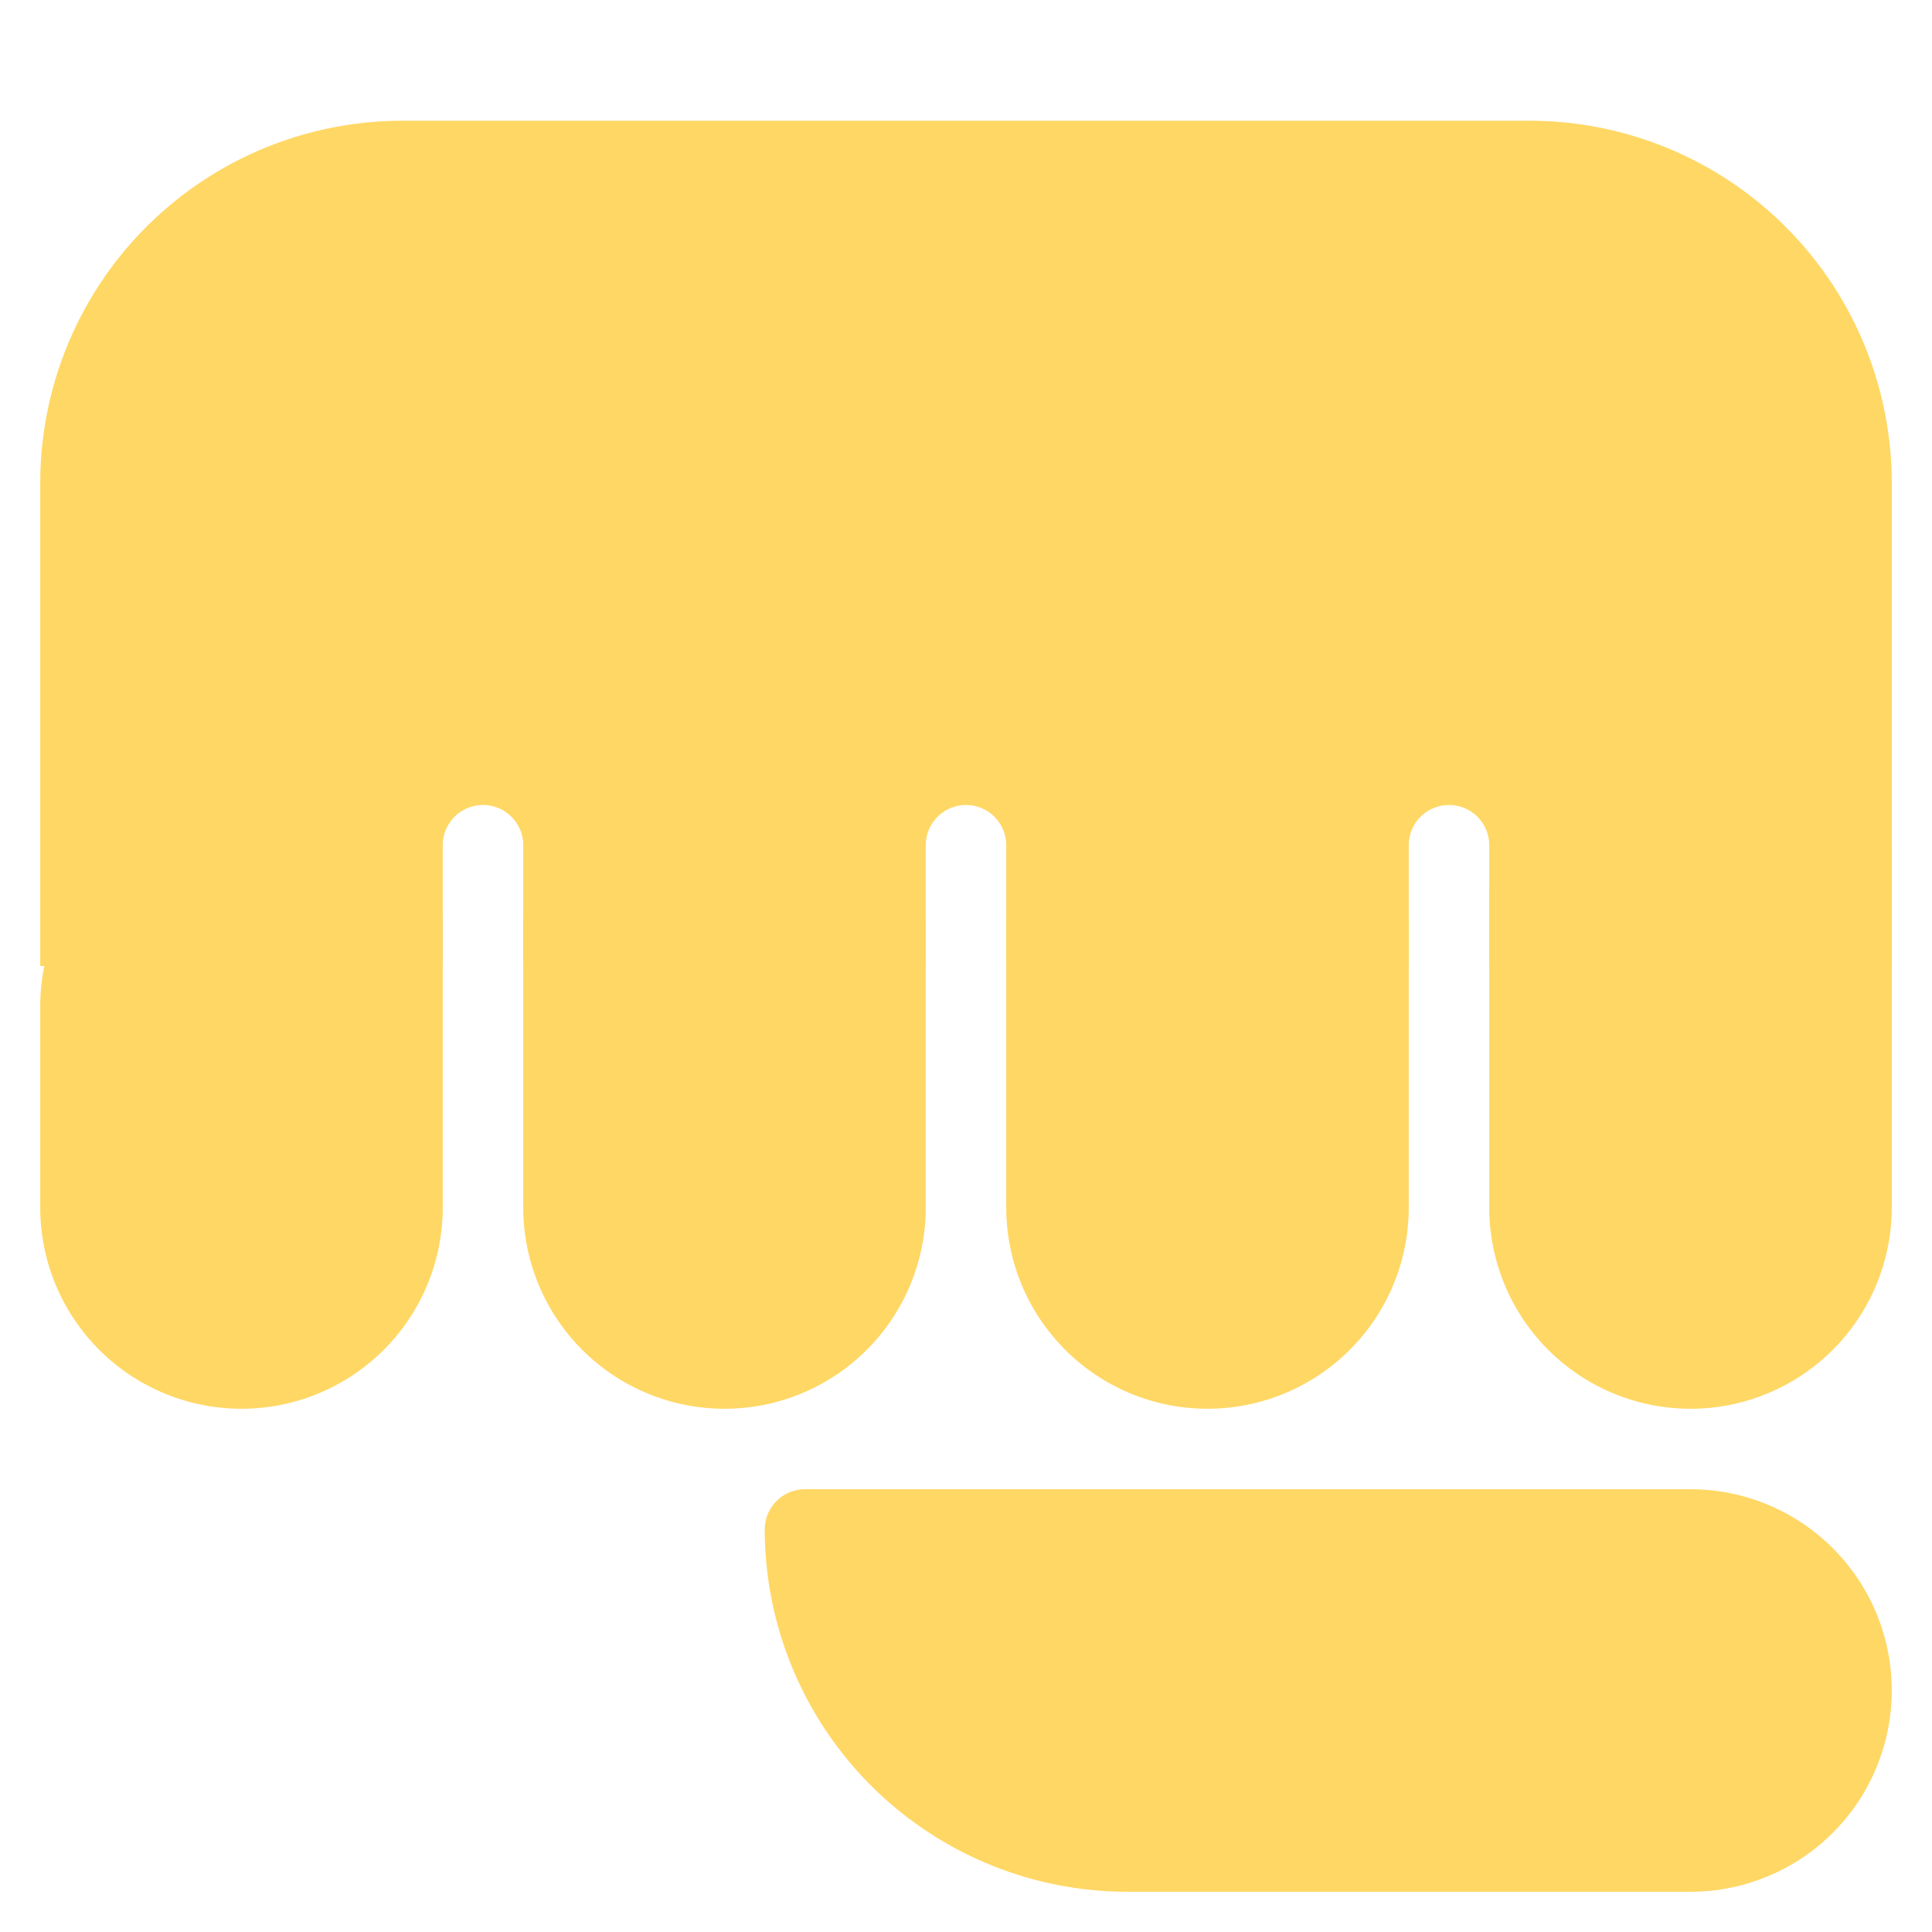 <svg xmlns="http://www.w3.org/2000/svg" height="48" width="48" viewBox="0 0 48 48"><path d="M6,20a5,5,0,0,0-5,5v5a5,5,0,0,0,10,0V23C11,20.239,8.761,20,6,20Z" fill="#ffd764"></path> <path d="M18,20c-2.761,0-5,.239-5,3v7a5,5,0,0,0,10,0V23C23,20.239,20.761,20,18,20Z" fill="#ffd764"></path> <path d="M30,20c-2.761,0-5,.239-5,3v7a5,5,0,0,0,10,0V23C35,20.239,32.761,20,30,20Z" fill="#ffd764"></path> <path d="M46.9,21c-.463-2.282-2.48,0-4.9,0s-4.436-1.282-4.9,1H37v8a5,5,0,0,0,10,0V21Z" fill="#ffd764"></path> <path d="M38,3H10a9,9,0,0,0-9,9V24H11V21a1,1,0,0,1,1-1h0a1,1,0,0,1,1,1v3H23V21a1,1,0,0,1,1-1h0a1,1,0,0,1,1,1v3H35V21a1,1,0,0,1,1-1h0a1,1,0,0,1,1,1v3H47V12A9,9,0,0,0,38,3Z" fill="#ffd764"></path> <path d="M42,37H20a1,1,0,0,0-1,1,9.01,9.01,0,0,0,9,9H42a5,5,0,0,0,0-10Z" fill="#ffd764"></path></svg>